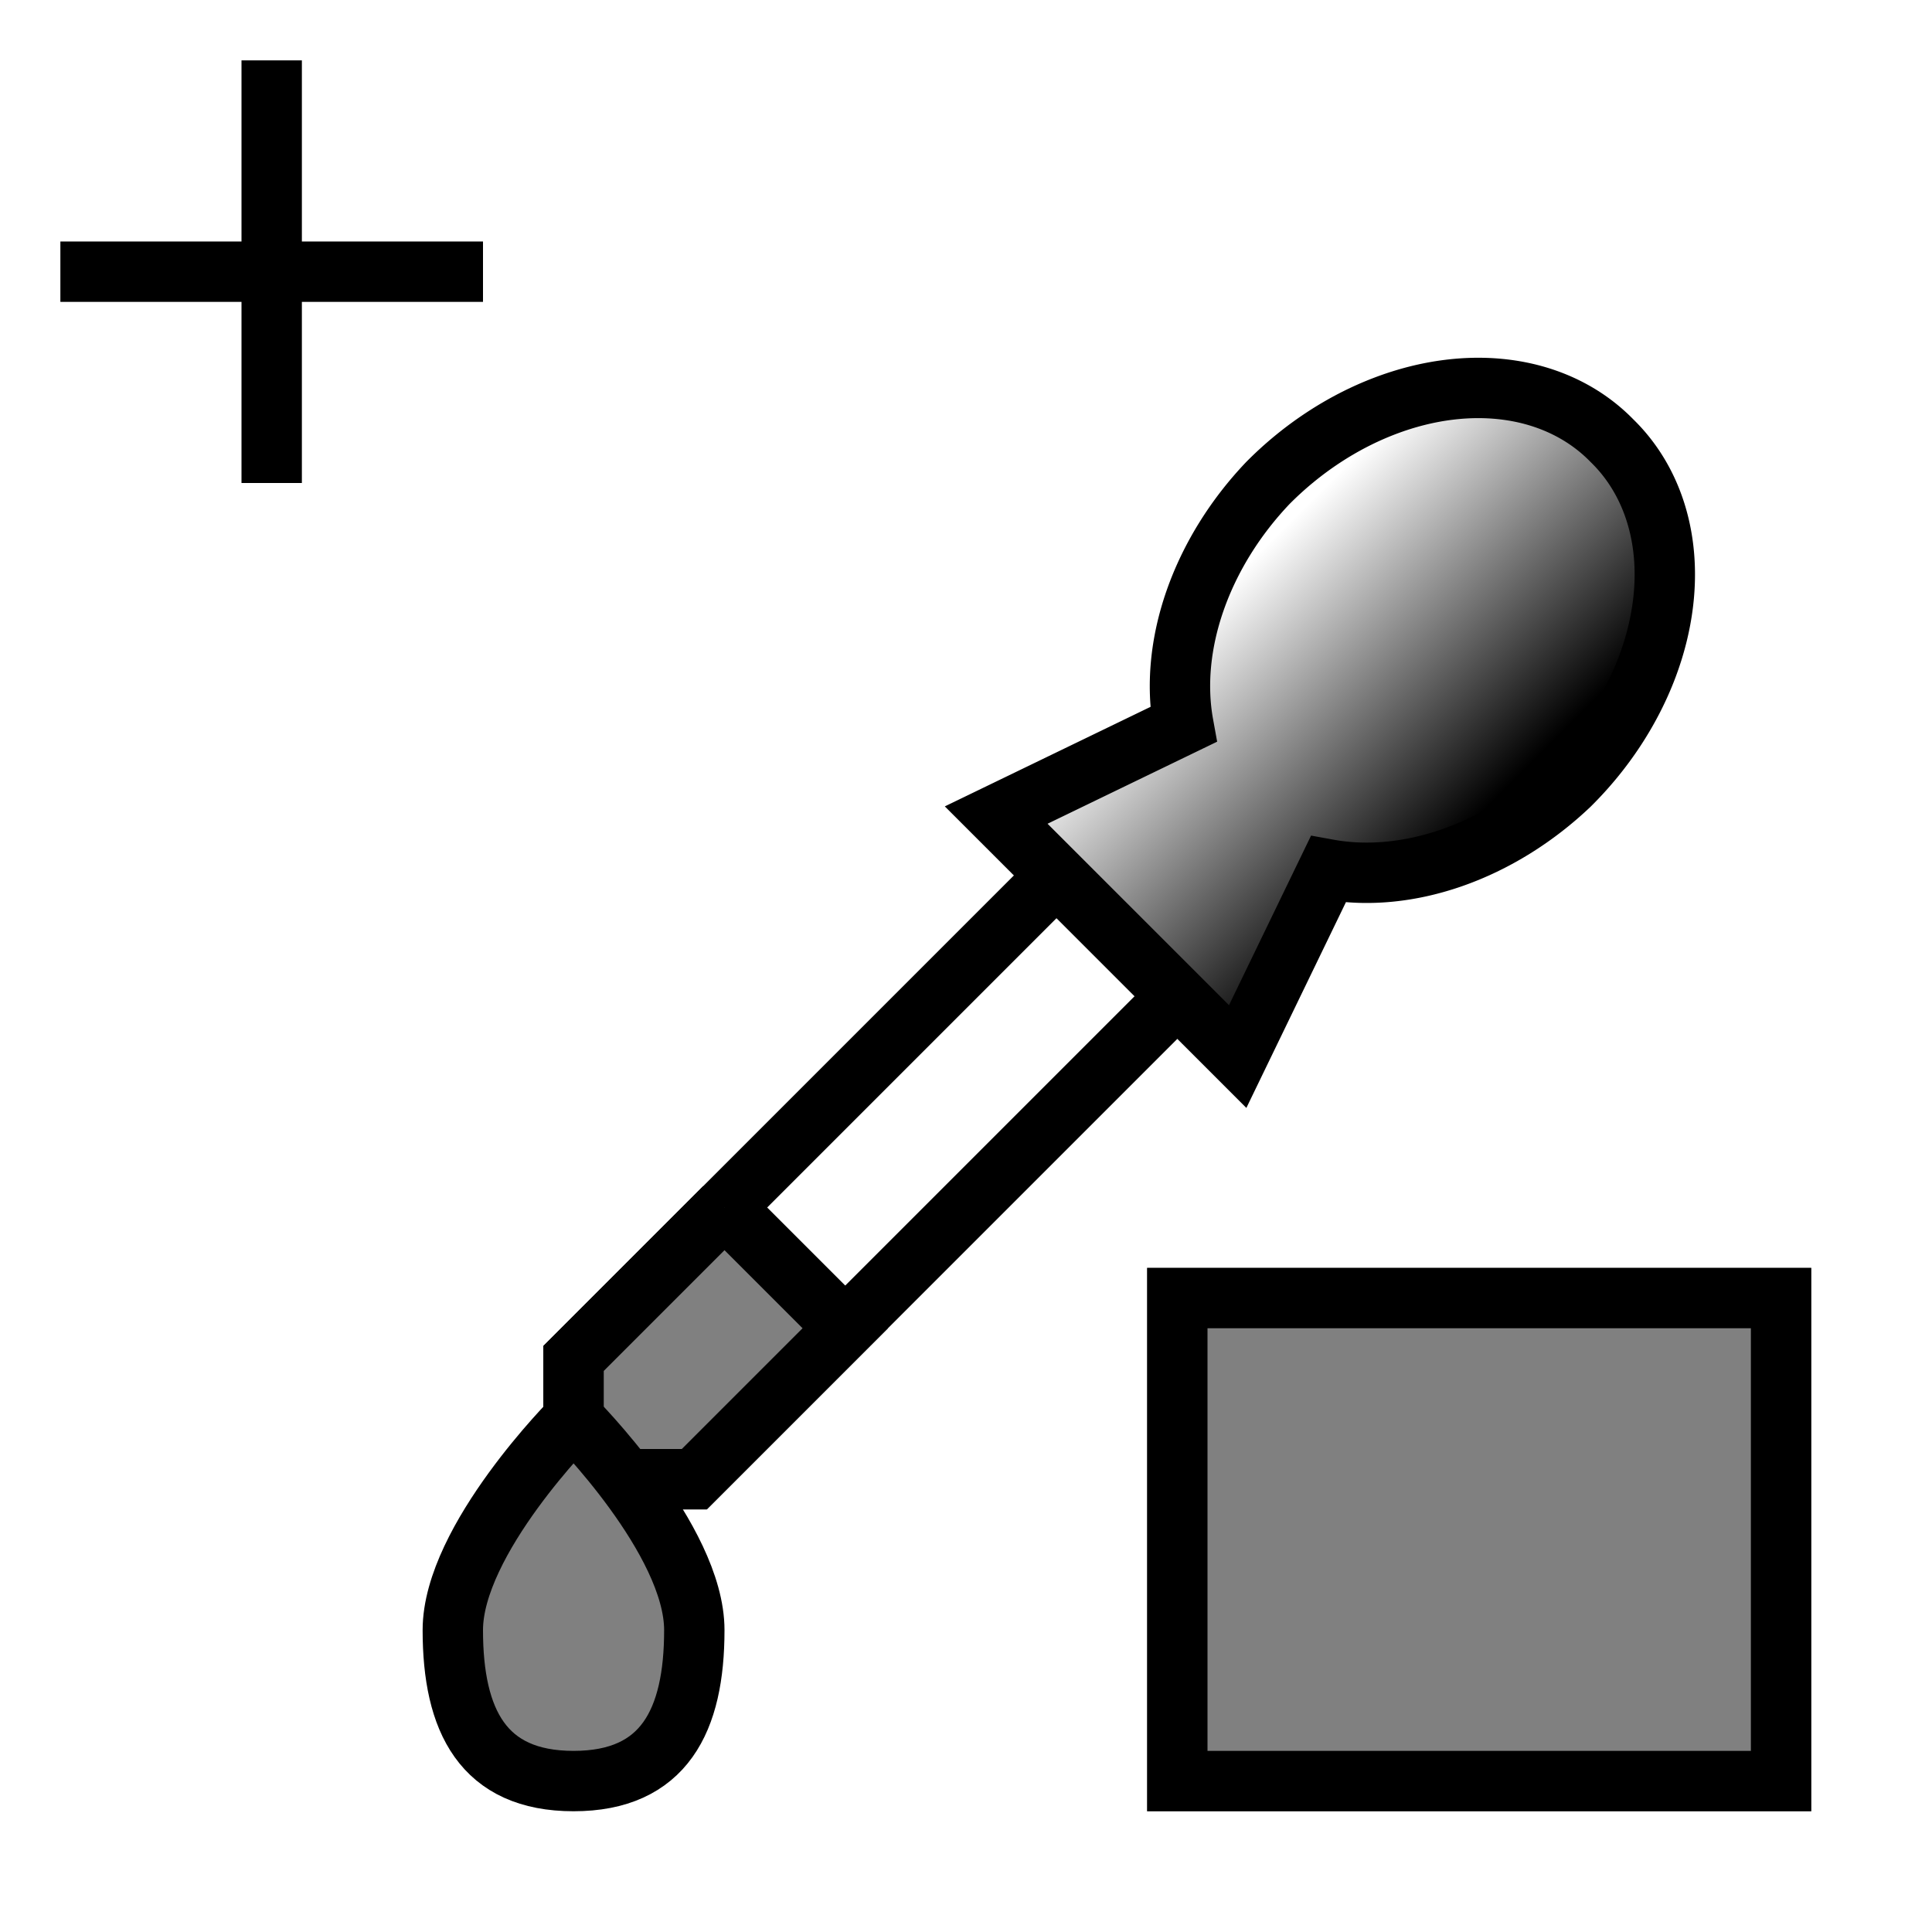 <?xml version="1.0" encoding="UTF-8" standalone="no"?>
<svg xmlns="http://www.w3.org/2000/svg"
     xmlns:xlink="http://www.w3.org/1999/xlink"
     xmlns:inkscape="http://www.inkscape.org/namespaces/inkscape"
     width="32" height="32"
     inkscape:hotspot_x="4"
     inkscape:hotspot_y="4"
     style="fill:gray;stroke:black">

  <defs>
    <!-- Shadow -->
    <filter id="shadow" x="-0.5" y="-0.5" width="2" height="2">
      <feOffset result="offOut" in="SourceAlpha" dx="1" dy="1" />
      <feGaussianBlur result="blurOut" stdDeviation="1" />
      <feBlend in="SourceGraphic" in2="blurOut" mode="normal" />
    </filter>

    <!-- Gradient -->
    <linearGradient id="gradient" gradientUnits="userSpaceOnUse" x1="15.5" y1="12.5" x2="19.5" y2="16.5">
      <stop offset="0" style="stop-color:white"/>
      <stop offset="1" style="stop-color:black"/>
    </linearGradient>
  </defs>

  <!-- Cross (centered on hotspot) -->
  <path d="M 1.5,4.5 7.5,4.5 M 4.5,1.5 4.5,7.5" style="fill:none;stroke:white;stroke-width:3px;stroke-linecap:square"/>
  <path d="M 1.5,4.5 7.5,4.5 M 4.5,1.5 4.5,7.5" style="fill:none;stroke:black;stroke-width:1px;stroke-linecap:square"/>

  <!-- Dropper  -->
  <g id="cursor" style="filter:url(#shadow)">
    <!-- Outline -->
    <g style="fill:white;stroke:white;stroke-width:3px">
      <path d="m 8.5,23.5 v -2 l 8,-8 2,2 -8,8 z"/>
      <path d="m 15.5,12.5 4,4 1.5,-3.1
               a 3.5,4.5 45 0 0 4,-1.4 3.5,4.5 45 0 0 0.7,-5.7 3.5,4.5 45 0 0 -5.7,0.7 3.5,4.5 45 0 0 -1.4,4 z"/>
      <path d="m 11,19 l -2.5,2.5 v 2 h 2 l 2.5,-2.5 l -2,-2"/>

      <!-- Drop -->
      <path d="m 8.5,22.5 c 0,0 -2,2 -2,3.5 c 0,1.5 0.5,2.5 2,2.5 c 1.5,0 2,-1 2,-2.5 c 0,-1.5 -2,-3.5 -2,-3.5 z"/>
    </g>

    <!-- Dropper -->
    <g style="stroke:black;stroke-width:1px">
      <path d="m 8.5,23.5 v -2 l 8,-8 2,2 -8,8 z" style="fill:white"/>
      <path d="m 15.5,12.5 4,4 1.5,-3.1
               a 3.5,4.5 45 0 0 4,-1.4 3.5,4.5 45 0 0 0.7,-5.7 3.5,4.5 45 0 0 -5.7,0.7 3.5,4.5 45 0 0 -1.4,4 z"
            style="fill:url(#gradient)"/>
      <path d="m 11,19 l -2.5,2.5 v 2 h 2 l 2.5,-2.5 l -2,-2"/>

      <!-- Drop -->
      <path d="m 8.5,22.5 c 0,0 -2,2 -2,3.5 c 0,1.5 0.5,2.5 2,2.5 c 1.5,0 2,-1 2,-2.5 c 0,-1.5 -2,-3.5 -2,-3.5 z"/>
    </g>
  </g>

  <!-- Fill -->
  <rect x="18.5" y="20.5" width="12" height="10" style="stroke:white;stroke-width:1px"/>
  <rect x="19.5" y="21.5" width="10" height="8"  style="stroke:black;stroke-width:1px"/>

</svg>

